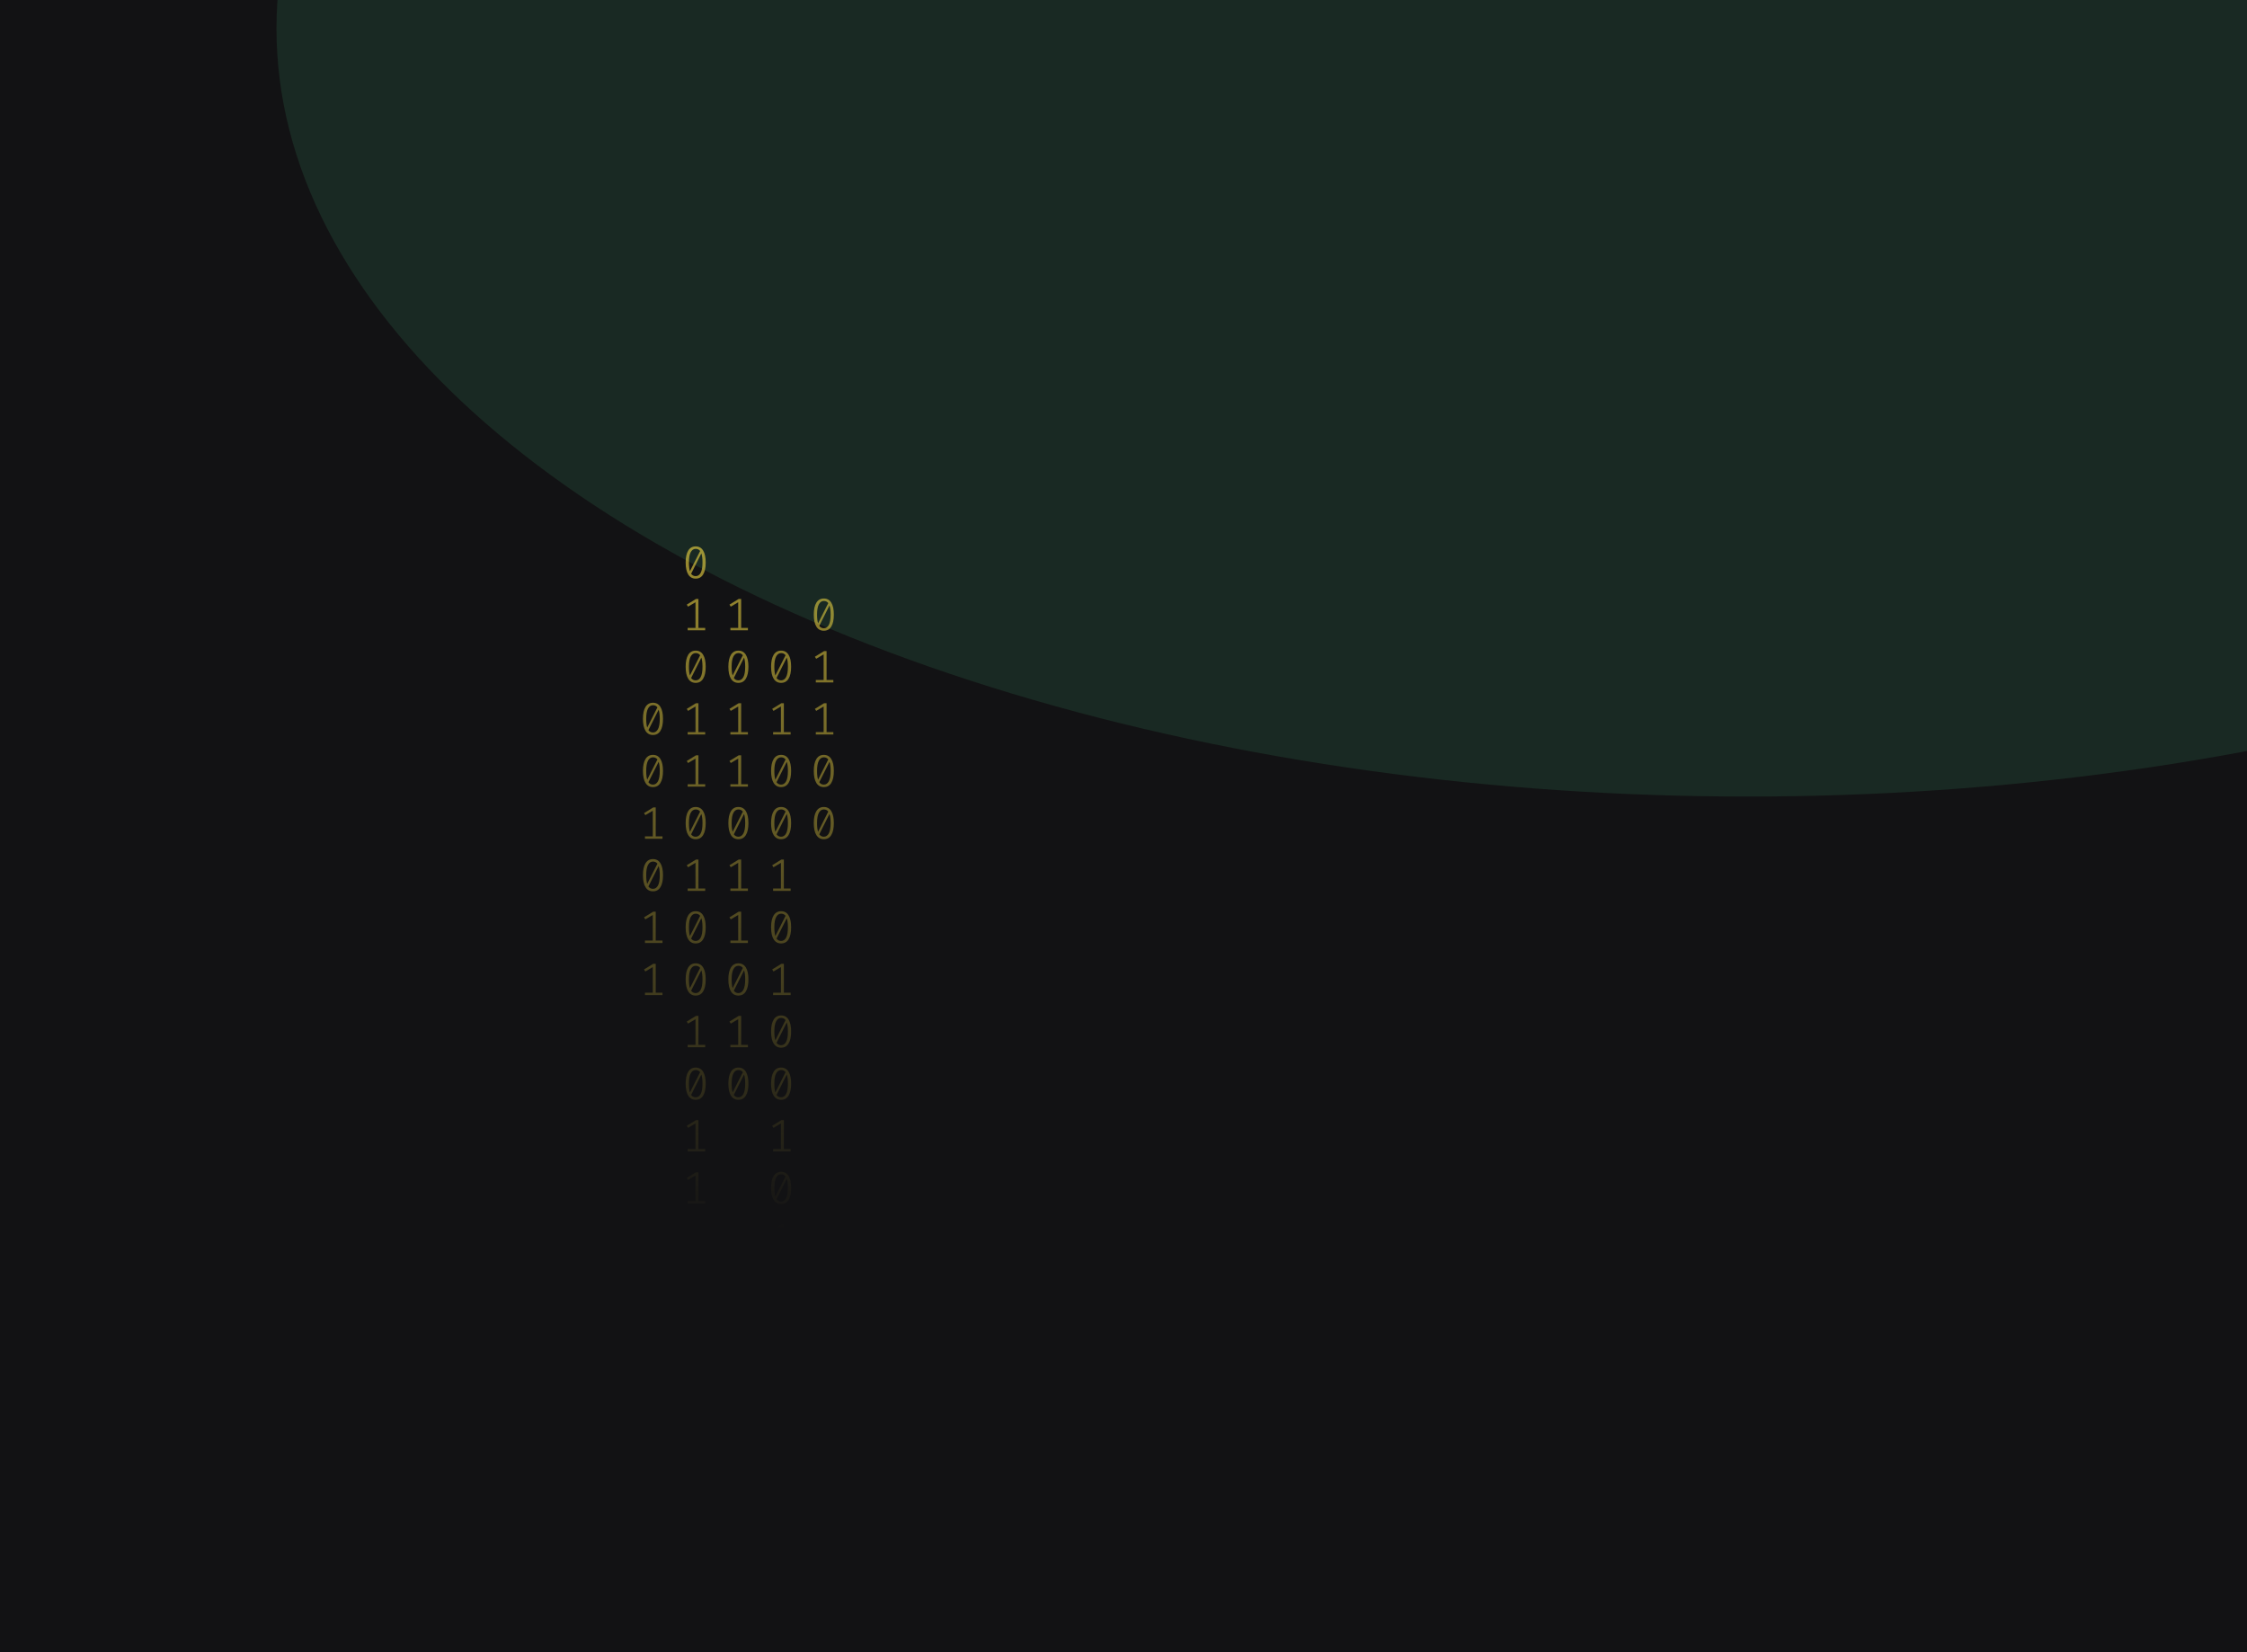 <svg width="1024" height="753" viewBox="0 0 1024 753" fill="none" xmlns="http://www.w3.org/2000/svg">
<g clip-path="url(#clip0_122_130)">
<rect width="1024" height="753" fill="#121214"/>
<g opacity="0.2" filter="url(#filter0_f_122_130)">
<ellipse cx="796.5" cy="13" rx="670.5" ry="350" fill="#35875D"/>
</g>
<path d="M317.035 249C318.53 249 319.662 249.63 320.431 250.891C321.213 252.138 321.605 253.953 321.605 256.336C321.605 258.719 321.213 260.541 320.431 261.802C319.662 263.063 318.53 263.693 317.035 263.693C315.554 263.693 314.422 263.063 313.639 261.802C312.856 260.541 312.465 258.719 312.465 256.336C312.465 253.967 312.856 252.152 313.639 250.891C314.422 249.63 315.554 249 317.035 249ZM313.953 256.336C313.953 258.026 314.107 259.35 314.415 260.306L319.068 251.099C318.579 250.448 317.901 250.122 317.035 250.122C316.071 250.122 315.316 250.635 314.771 251.66C314.226 252.672 313.953 254.23 313.953 256.336ZM317.035 262.55C318.013 262.55 318.775 262.044 319.32 261.033C319.865 260.008 320.137 258.442 320.137 256.336C320.137 254.549 319.963 253.163 319.613 252.18L314.96 261.469C315.463 262.19 316.154 262.55 317.035 262.55Z" fill="url(#paint0_linear_122_130)" fill-opacity="0.6"/>
<path d="M318.293 286.135H321.374V287.236H313.387V286.135H316.951V274.455L313.555 276.471L312.968 275.536L317.161 272.959H318.293V286.135Z" fill="url(#paint1_linear_122_130)" fill-opacity="0.6"/>
<path d="M317.035 296.502C318.53 296.502 319.662 297.133 320.431 298.393C321.213 299.64 321.605 301.455 321.605 303.838C321.605 306.221 321.213 308.043 320.431 309.304C319.662 310.565 318.53 311.195 317.035 311.195C315.554 311.195 314.422 310.565 313.639 309.304C312.856 308.043 312.465 306.221 312.465 303.838C312.465 301.469 312.856 299.654 313.639 298.393C314.422 297.133 315.554 296.502 317.035 296.502ZM313.953 303.838C313.953 305.529 314.107 306.852 314.415 307.808L319.068 298.601C318.579 297.95 317.901 297.624 317.035 297.624C316.071 297.624 315.316 298.137 314.771 299.162C314.226 300.174 313.953 301.732 313.953 303.838ZM317.035 310.052C318.013 310.052 318.775 309.546 319.32 308.535C319.865 307.51 320.137 305.944 320.137 303.838C320.137 302.051 319.963 300.665 319.613 299.682L314.96 308.971C315.463 309.692 316.154 310.052 317.035 310.052Z" fill="url(#paint2_linear_122_130)" fill-opacity="0.6"/>
<path d="M318.293 333.637H321.374V334.738H313.387V333.637H316.951V321.957L313.555 323.973L312.968 323.038L317.161 320.461H318.293V333.637Z" fill="url(#paint3_linear_122_130)" fill-opacity="0.6"/>
<path d="M318.293 357.388H321.374V358.489H313.387V357.388H316.951V345.708L313.555 347.724L312.968 346.789L317.161 344.212H318.293V357.388Z" fill="url(#paint4_linear_122_130)" fill-opacity="0.6"/>
<path d="M317.035 367.755C318.53 367.755 319.662 368.386 320.431 369.646C321.213 370.893 321.605 372.708 321.605 375.091C321.605 377.474 321.213 379.296 320.431 380.557C319.662 381.818 318.53 382.448 317.035 382.448C315.554 382.448 314.422 381.818 313.639 380.557C312.856 379.296 312.465 377.474 312.465 375.091C312.465 372.722 312.856 370.907 313.639 369.646C314.422 368.386 315.554 367.755 317.035 367.755ZM313.953 375.091C313.953 376.782 314.107 378.105 314.415 379.061L319.068 369.854C318.579 369.203 317.901 368.878 317.035 368.878C316.071 368.878 315.316 369.39 314.771 370.415C314.226 371.427 313.953 372.985 313.953 375.091ZM317.035 381.305C318.013 381.305 318.775 380.8 319.32 379.788C319.865 378.763 320.137 377.197 320.137 375.091C320.137 373.304 319.963 371.919 319.613 370.935L314.96 380.225C315.463 380.945 316.154 381.305 317.035 381.305Z" fill="url(#paint5_linear_122_130)" fill-opacity="0.6"/>
<path d="M318.293 404.89H321.374V405.992H313.387V404.89H316.951V393.21L313.555 395.226L312.968 394.291L317.161 391.714H318.293V404.89Z" fill="url(#paint6_linear_122_130)" fill-opacity="0.6"/>
<path d="M317.035 415.257C318.53 415.257 319.662 415.888 320.431 417.149C321.213 418.396 321.605 420.211 321.605 422.594C321.605 424.977 321.213 426.798 320.431 428.059C319.662 429.32 318.53 429.95 317.035 429.95C315.554 429.95 314.422 429.32 313.639 428.059C312.856 426.798 312.465 424.977 312.465 422.594C312.465 420.224 312.856 418.409 313.639 417.149C314.422 415.888 315.554 415.257 317.035 415.257ZM313.953 422.594C313.953 424.284 314.107 425.607 314.415 426.563L319.068 417.356C318.579 416.705 317.901 416.38 317.035 416.38C316.071 416.38 315.316 416.892 314.771 417.918C314.226 418.929 313.953 420.488 313.953 422.594ZM317.035 428.807C318.013 428.807 318.775 428.302 319.32 427.29C319.865 426.265 320.137 424.699 320.137 422.594C320.137 420.806 319.963 419.421 319.613 418.437L314.96 427.727C315.463 428.447 316.154 428.807 317.035 428.807Z" fill="url(#paint7_linear_122_130)" fill-opacity="0.6"/>
<path d="M317.035 439.008C318.53 439.008 319.662 439.639 320.431 440.9C321.213 442.147 321.605 443.962 321.605 446.345C321.605 448.728 321.213 450.549 320.431 451.81C319.662 453.071 318.53 453.701 317.035 453.701C315.554 453.701 314.422 453.071 313.639 451.81C312.856 450.549 312.465 448.728 312.465 446.345C312.465 443.975 312.856 442.16 313.639 440.9C314.422 439.639 315.554 439.008 317.035 439.008ZM313.953 446.345C313.953 448.035 314.107 449.358 314.415 450.314L319.068 441.107C318.579 440.456 317.901 440.131 317.035 440.131C316.071 440.131 315.316 440.643 314.771 441.669C314.226 442.68 313.953 444.239 313.953 446.345ZM317.035 452.558C318.013 452.558 318.775 452.053 319.32 451.041C319.865 450.016 320.137 448.451 320.137 446.345C320.137 444.557 319.963 443.172 319.613 442.188L314.96 451.478C315.463 452.198 316.154 452.558 317.035 452.558Z" fill="url(#paint8_linear_122_130)" fill-opacity="0.6"/>
<path d="M318.293 476.143H321.374V477.245H313.387V476.143H316.951V464.464L313.555 466.48L312.968 465.544L317.161 462.967H318.293V476.143Z" fill="url(#paint9_linear_122_130)" fill-opacity="0.6"/>
<path d="M317.035 486.511C318.53 486.511 319.662 487.141 320.431 488.402C321.213 489.649 321.605 491.464 321.605 493.847C321.605 496.23 321.213 498.052 320.431 499.312C319.662 500.573 318.53 501.204 317.035 501.204C315.554 501.204 314.422 500.573 313.639 499.312C312.856 498.052 312.465 496.23 312.465 493.847C312.465 491.478 312.856 489.663 313.639 488.402C314.422 487.141 315.554 486.511 317.035 486.511ZM313.953 493.847C313.953 495.537 314.107 496.86 314.415 497.816L319.068 488.61C318.579 487.958 317.901 487.633 317.035 487.633C316.071 487.633 315.316 488.145 314.771 489.171C314.226 490.182 313.953 491.741 313.953 493.847ZM317.035 500.061C318.013 500.061 318.775 499.555 319.32 498.543C319.865 497.518 320.137 495.953 320.137 493.847C320.137 492.059 319.963 490.674 319.613 489.69L314.96 498.98C315.463 499.7 316.154 500.061 317.035 500.061Z" fill="url(#paint10_linear_122_130)" fill-opacity="0.6"/>
<path d="M318.293 523.645H321.374V524.747H313.387V523.645H316.951V511.966L313.555 513.982L312.968 513.046L317.161 510.469H318.293V523.645Z" fill="url(#paint11_linear_122_130)" fill-opacity="0.6"/>
<path d="M318.293 547.396H321.374V548.498H313.387V547.396H316.951V535.717L313.555 537.733L312.968 536.798L317.161 534.221H318.293V547.396Z" fill="url(#paint12_linear_122_130)" fill-opacity="0.6"/>
<path d="M355.965 296.502C357.46 296.502 358.592 297.133 359.361 298.393C360.144 299.64 360.535 301.455 360.535 303.838C360.535 306.221 360.144 308.043 359.361 309.304C358.592 310.565 357.46 311.195 355.965 311.195C354.484 311.195 353.352 310.565 352.569 309.304C351.787 308.043 351.395 306.221 351.395 303.838C351.395 301.469 351.787 299.654 352.569 298.393C353.352 297.133 354.484 296.502 355.965 296.502ZM352.884 303.838C352.884 305.529 353.037 306.852 353.345 307.808L357.998 298.601C357.509 297.95 356.832 297.624 355.965 297.624C355.001 297.624 354.246 298.137 353.701 299.162C353.156 300.174 352.884 301.732 352.884 303.838ZM355.965 310.052C356.943 310.052 357.705 309.546 358.25 308.535C358.795 307.51 359.068 305.944 359.068 303.838C359.068 302.051 358.893 300.665 358.543 299.682L353.89 308.971C354.393 309.692 355.085 310.052 355.965 310.052Z" fill="url(#paint13_linear_122_130)" fill-opacity="0.6"/>
<path d="M357.223 333.637H360.304V334.738H352.318V333.637H355.881V321.957L352.485 323.973L351.898 323.038L356.091 320.461H357.223V333.637Z" fill="url(#paint14_linear_122_130)" fill-opacity="0.6"/>
<path d="M355.965 344.004C357.46 344.004 358.592 344.635 359.361 345.895C360.144 347.142 360.535 348.957 360.535 351.34C360.535 353.723 360.144 355.545 359.361 356.806C358.592 358.067 357.46 358.697 355.965 358.697C354.484 358.697 353.352 358.067 352.569 356.806C351.787 355.545 351.395 353.723 351.395 351.34C351.395 348.971 351.787 347.156 352.569 345.895C353.352 344.635 354.484 344.004 355.965 344.004ZM352.884 351.34C352.884 353.031 353.037 354.354 353.345 355.31L357.998 346.103C357.509 345.452 356.832 345.126 355.965 345.126C355.001 345.126 354.246 345.639 353.701 346.664C353.156 347.676 352.884 349.234 352.884 351.34ZM355.965 357.554C356.943 357.554 357.705 357.049 358.25 356.037C358.795 355.012 359.068 353.446 359.068 351.34C359.068 349.553 358.893 348.168 358.543 347.184L353.89 356.474C354.393 357.194 355.085 357.554 355.965 357.554Z" fill="url(#paint15_linear_122_130)" fill-opacity="0.6"/>
<path d="M355.965 367.755C357.46 367.755 358.592 368.386 359.361 369.646C360.144 370.893 360.535 372.708 360.535 375.091C360.535 377.474 360.144 379.296 359.361 380.557C358.592 381.818 357.46 382.448 355.965 382.448C354.484 382.448 353.352 381.818 352.569 380.557C351.787 379.296 351.395 377.474 351.395 375.091C351.395 372.722 351.787 370.907 352.569 369.646C353.352 368.386 354.484 367.755 355.965 367.755ZM352.884 375.091C352.884 376.782 353.037 378.105 353.345 379.061L357.998 369.854C357.509 369.203 356.832 368.878 355.965 368.878C355.001 368.878 354.246 369.39 353.701 370.415C353.156 371.427 352.884 372.985 352.884 375.091ZM355.965 381.305C356.943 381.305 357.705 380.8 358.25 379.788C358.795 378.763 359.068 377.197 359.068 375.091C359.068 373.304 358.893 371.919 358.543 370.935L353.89 380.225C354.393 380.945 355.085 381.305 355.965 381.305Z" fill="url(#paint16_linear_122_130)" fill-opacity="0.6"/>
<path d="M357.223 404.89H360.304V405.992H352.318V404.89H355.881V393.21L352.485 395.226L351.898 394.291L356.091 391.714H357.223V404.89Z" fill="url(#paint17_linear_122_130)" fill-opacity="0.6"/>
<path d="M355.965 415.257C357.46 415.257 358.592 415.888 359.361 417.149C360.144 418.396 360.535 420.211 360.535 422.594C360.535 424.977 360.144 426.798 359.361 428.059C358.592 429.32 357.46 429.95 355.965 429.95C354.484 429.95 353.352 429.32 352.569 428.059C351.787 426.798 351.395 424.977 351.395 422.594C351.395 420.224 351.787 418.409 352.569 417.149C353.352 415.888 354.484 415.257 355.965 415.257ZM352.884 422.594C352.884 424.284 353.037 425.607 353.345 426.563L357.998 417.356C357.509 416.705 356.832 416.38 355.965 416.38C355.001 416.38 354.246 416.892 353.701 417.918C353.156 418.929 352.884 420.488 352.884 422.594ZM355.965 428.807C356.943 428.807 357.705 428.302 358.25 427.29C358.795 426.265 359.068 424.699 359.068 422.594C359.068 420.806 358.893 419.421 358.543 418.437L353.89 427.727C354.393 428.447 355.085 428.807 355.965 428.807Z" fill="url(#paint18_linear_122_130)" fill-opacity="0.6"/>
<path d="M357.223 452.392H360.304V453.494H352.318V452.392H355.881V440.713L352.485 442.728L351.898 441.793L356.091 439.216H357.223V452.392Z" fill="url(#paint19_linear_122_130)" fill-opacity="0.6"/>
<path d="M355.965 462.76C357.46 462.76 358.592 463.39 359.361 464.651C360.144 465.898 360.535 467.713 360.535 470.096C360.535 472.479 360.144 474.301 359.361 475.561C358.592 476.822 357.46 477.453 355.965 477.453C354.484 477.453 353.352 476.822 352.569 475.561C351.787 474.301 351.395 472.479 351.395 470.096C351.395 467.726 351.787 465.911 352.569 464.651C353.352 463.39 354.484 462.76 355.965 462.76ZM352.884 470.096C352.884 471.786 353.037 473.109 353.345 474.065L357.998 464.859C357.509 464.207 356.832 463.882 355.965 463.882C355.001 463.882 354.246 464.394 353.701 465.42C353.156 466.431 352.884 467.99 352.884 470.096ZM355.965 476.31C356.943 476.31 357.705 475.804 358.25 474.792C358.795 473.767 359.068 472.202 359.068 470.096C359.068 468.308 358.893 466.923 358.543 465.939L353.89 475.229C354.393 475.949 355.085 476.31 355.965 476.31Z" fill="url(#paint20_linear_122_130)" fill-opacity="0.6"/>
<path d="M355.965 486.511C357.46 486.511 358.592 487.141 359.361 488.402C360.144 489.649 360.535 491.464 360.535 493.847C360.535 496.23 360.144 498.052 359.361 499.312C358.592 500.573 357.46 501.204 355.965 501.204C354.484 501.204 353.352 500.573 352.569 499.312C351.787 498.052 351.395 496.23 351.395 493.847C351.395 491.478 351.787 489.663 352.569 488.402C353.352 487.141 354.484 486.511 355.965 486.511ZM352.884 493.847C352.884 495.537 353.037 496.86 353.345 497.816L357.998 488.61C357.509 487.958 356.832 487.633 355.965 487.633C355.001 487.633 354.246 488.145 353.701 489.171C353.156 490.182 352.884 491.741 352.884 493.847ZM355.965 500.061C356.943 500.061 357.705 499.555 358.25 498.543C358.795 497.518 359.068 495.953 359.068 493.847C359.068 492.059 358.893 490.674 358.543 489.69L353.89 498.98C354.393 499.7 355.085 500.061 355.965 500.061Z" fill="url(#paint21_linear_122_130)" fill-opacity="0.6"/>
<path d="M357.223 523.645H360.304V524.747H352.318V523.645H355.881V511.966L352.485 513.982L351.898 513.046L356.091 510.469H357.223V523.645Z" fill="url(#paint22_linear_122_130)" fill-opacity="0.6"/>
<path d="M355.965 534.013C357.46 534.013 358.592 534.643 359.361 535.904C360.144 537.151 360.535 538.966 360.535 541.349C360.535 543.732 360.144 545.554 359.361 546.815C358.592 548.075 357.46 548.706 355.965 548.706C354.484 548.706 353.352 548.075 352.569 546.815C351.787 545.554 351.395 543.732 351.395 541.349C351.395 538.98 351.787 537.165 352.569 535.904C353.352 534.643 354.484 534.013 355.965 534.013ZM352.884 541.349C352.884 543.039 353.037 544.362 353.345 545.318L357.998 536.112C357.509 535.461 356.832 535.135 355.965 535.135C355.001 535.135 354.246 535.648 353.701 536.673C353.156 537.684 352.884 539.243 352.884 541.349ZM355.965 547.563C356.943 547.563 357.705 547.057 358.25 546.046C358.795 545.02 359.068 543.455 359.068 541.349C359.068 539.562 358.893 538.176 358.543 537.192L353.89 546.482C354.393 547.202 355.085 547.563 355.965 547.563Z" fill="url(#paint23_linear_122_130)" fill-opacity="0.6"/>
<path d="M357.223 571.148H360.304V572.249H352.318V571.148H355.881V559.468L352.485 561.484L351.898 560.549L356.091 557.972H357.223V571.148Z" fill="url(#paint24_linear_122_130)" fill-opacity="0.6"/>
<path d="M357.223 594.899H360.304V596H352.318V594.899H355.881V583.219L352.485 585.235L351.898 584.3L356.091 581.723H357.223V594.899Z" fill="url(#paint25_linear_122_130)" fill-opacity="0.6"/>
<path d="M297.57 320.253C299.065 320.253 300.197 320.884 300.966 322.144C301.748 323.391 302.14 325.206 302.14 327.589C302.14 329.972 301.748 331.794 300.966 333.055C300.197 334.316 299.065 334.946 297.57 334.946C296.088 334.946 294.956 334.316 294.174 333.055C293.391 331.794 293 329.972 293 327.589C293 325.22 293.391 323.405 294.174 322.144C294.956 320.884 296.088 320.253 297.57 320.253ZM294.488 327.589C294.488 329.28 294.642 330.603 294.95 331.559L299.603 322.352C299.114 321.701 298.436 321.375 297.57 321.375C296.606 321.375 295.851 321.888 295.306 322.913C294.761 323.925 294.488 325.483 294.488 327.589ZM297.57 333.803C298.548 333.803 299.31 333.297 299.855 332.286C300.4 331.261 300.672 329.695 300.672 327.589C300.672 325.802 300.498 324.417 300.148 323.433L295.495 332.722C295.998 333.443 296.689 333.803 297.57 333.803Z" fill="url(#paint26_linear_122_130)" fill-opacity="0.6"/>
<path d="M297.57 344.004C299.065 344.004 300.197 344.635 300.966 345.895C301.748 347.142 302.14 348.957 302.14 351.34C302.14 353.723 301.748 355.545 300.966 356.806C300.197 358.067 299.065 358.697 297.57 358.697C296.088 358.697 294.956 358.067 294.174 356.806C293.391 355.545 293 353.723 293 351.34C293 348.971 293.391 347.156 294.174 345.895C294.956 344.635 296.088 344.004 297.57 344.004ZM294.488 351.34C294.488 353.031 294.642 354.354 294.95 355.31L299.603 346.103C299.114 345.452 298.436 345.126 297.57 345.126C296.606 345.126 295.851 345.639 295.306 346.664C294.761 347.676 294.488 349.234 294.488 351.34ZM297.57 357.554C298.548 357.554 299.31 357.049 299.855 356.037C300.4 355.012 300.672 353.446 300.672 351.34C300.672 349.553 300.498 348.168 300.148 347.184L295.495 356.474C295.998 357.194 296.689 357.554 297.57 357.554Z" fill="url(#paint27_linear_122_130)" fill-opacity="0.6"/>
<path d="M298.828 381.139H301.909V382.24H293.922V381.139H297.486V369.459L294.09 371.475L293.503 370.54L297.696 367.963H298.828V381.139Z" fill="url(#paint28_linear_122_130)" fill-opacity="0.6"/>
<path d="M297.57 391.506C299.065 391.506 300.197 392.137 300.966 393.398C301.748 394.644 302.14 396.459 302.14 398.842C302.14 401.225 301.748 403.047 300.966 404.308C300.197 405.569 299.065 406.199 297.57 406.199C296.088 406.199 294.956 405.569 294.174 404.308C293.391 403.047 293 401.225 293 398.842C293 396.473 293.391 394.658 294.174 393.398C294.956 392.137 296.088 391.506 297.57 391.506ZM294.488 398.842C294.488 400.533 294.642 401.856 294.95 402.812L299.603 393.605C299.114 392.954 298.436 392.629 297.57 392.629C296.606 392.629 295.851 393.141 295.306 394.166C294.761 395.178 294.488 396.737 294.488 398.842ZM297.57 405.056C298.548 405.056 299.31 404.551 299.855 403.539C300.4 402.514 300.672 400.948 300.672 398.842C300.672 397.055 300.498 395.67 300.148 394.686L295.495 403.976C295.998 404.696 296.689 405.056 297.57 405.056Z" fill="url(#paint29_linear_122_130)" fill-opacity="0.6"/>
<path d="M298.828 428.641H301.909V429.743H293.922V428.641H297.486V416.962L294.09 418.977L293.503 418.042L297.696 415.465H298.828V428.641Z" fill="url(#paint30_linear_122_130)" fill-opacity="0.6"/>
<path d="M298.828 452.392H301.909V453.494H293.922V452.392H297.486V440.713L294.09 442.728L293.503 441.793L297.696 439.216H298.828V452.392Z" fill="url(#paint31_linear_122_130)" fill-opacity="0.6"/>
<path d="M337.758 286.135H340.839V287.236H332.853V286.135H336.416V274.455L333.02 276.471L332.433 275.536L336.626 272.959H337.758V286.135Z" fill="url(#paint32_linear_122_130)" fill-opacity="0.6"/>
<path d="M336.5 296.502C337.995 296.502 339.127 297.133 339.896 298.393C340.679 299.64 341.07 301.455 341.07 303.838C341.07 306.221 340.679 308.043 339.896 309.304C339.127 310.565 337.995 311.195 336.5 311.195C335.019 311.195 333.887 310.565 333.104 309.304C332.321 308.043 331.93 306.221 331.93 303.838C331.93 301.469 332.321 299.654 333.104 298.393C333.887 297.133 335.019 296.502 336.5 296.502ZM333.419 303.838C333.419 305.529 333.572 306.852 333.88 307.808L338.533 298.601C338.044 297.95 337.366 297.624 336.5 297.624C335.536 297.624 334.781 298.137 334.236 299.162C333.691 300.174 333.419 301.732 333.419 303.838ZM336.5 310.052C337.478 310.052 338.24 309.546 338.785 308.535C339.33 307.51 339.602 305.944 339.602 303.838C339.602 302.051 339.428 300.665 339.078 299.682L334.425 308.971C334.928 309.692 335.62 310.052 336.5 310.052Z" fill="url(#paint33_linear_122_130)" fill-opacity="0.6"/>
<path d="M337.758 333.637H340.839V334.738H332.853V333.637H336.416V321.957L333.02 323.973L332.433 323.038L336.626 320.461H337.758V333.637Z" fill="url(#paint34_linear_122_130)" fill-opacity="0.6"/>
<path d="M337.758 357.388H340.839V358.489H332.853V357.388H336.416V345.708L333.02 347.724L332.433 346.789L336.626 344.212H337.758V357.388Z" fill="url(#paint35_linear_122_130)" fill-opacity="0.6"/>
<path d="M336.5 367.755C337.995 367.755 339.127 368.386 339.896 369.646C340.679 370.893 341.07 372.708 341.07 375.091C341.07 377.474 340.679 379.296 339.896 380.557C339.127 381.818 337.995 382.448 336.5 382.448C335.019 382.448 333.887 381.818 333.104 380.557C332.321 379.296 331.93 377.474 331.93 375.091C331.93 372.722 332.321 370.907 333.104 369.646C333.887 368.386 335.019 367.755 336.5 367.755ZM333.419 375.091C333.419 376.782 333.572 378.105 333.88 379.061L338.533 369.854C338.044 369.203 337.366 368.878 336.5 368.878C335.536 368.878 334.781 369.39 334.236 370.415C333.691 371.427 333.419 372.985 333.419 375.091ZM336.5 381.305C337.478 381.305 338.24 380.8 338.785 379.788C339.33 378.763 339.602 377.197 339.602 375.091C339.602 373.304 339.428 371.919 339.078 370.935L334.425 380.225C334.928 380.945 335.62 381.305 336.5 381.305Z" fill="url(#paint36_linear_122_130)" fill-opacity="0.6"/>
<path d="M337.758 404.89H340.839V405.992H332.853V404.89H336.416V393.21L333.02 395.226L332.433 394.291L336.626 391.714H337.758V404.89Z" fill="url(#paint37_linear_122_130)" fill-opacity="0.6"/>
<path d="M337.758 428.641H340.839V429.743H332.853V428.641H336.416V416.962L333.02 418.977L332.433 418.042L336.626 415.465H337.758V428.641Z" fill="url(#paint38_linear_122_130)" fill-opacity="0.6"/>
<path d="M336.5 439.008C337.995 439.008 339.127 439.639 339.896 440.9C340.679 442.147 341.07 443.962 341.07 446.345C341.07 448.728 340.679 450.549 339.896 451.81C339.127 453.071 337.995 453.701 336.5 453.701C335.019 453.701 333.887 453.071 333.104 451.81C332.321 450.549 331.93 448.728 331.93 446.345C331.93 443.975 332.321 442.16 333.104 440.9C333.887 439.639 335.019 439.008 336.5 439.008ZM333.419 446.345C333.419 448.035 333.572 449.358 333.88 450.314L338.533 441.107C338.044 440.456 337.366 440.131 336.5 440.131C335.536 440.131 334.781 440.643 334.236 441.669C333.691 442.68 333.419 444.239 333.419 446.345ZM336.5 452.558C337.478 452.558 338.24 452.053 338.785 451.041C339.33 450.016 339.602 448.451 339.602 446.345C339.602 444.557 339.428 443.172 339.078 442.188L334.425 451.478C334.928 452.198 335.62 452.558 336.5 452.558Z" fill="url(#paint39_linear_122_130)" fill-opacity="0.6"/>
<path d="M337.758 476.143H340.839V477.245H332.853V476.143H336.416V464.464L333.02 466.48L332.433 465.544L336.626 462.967H337.758V476.143Z" fill="url(#paint40_linear_122_130)" fill-opacity="0.6"/>
<path d="M336.5 486.511C337.995 486.511 339.127 487.141 339.896 488.402C340.679 489.649 341.07 491.464 341.07 493.847C341.07 496.23 340.679 498.052 339.896 499.312C339.127 500.573 337.995 501.204 336.5 501.204C335.019 501.204 333.887 500.573 333.104 499.312C332.321 498.052 331.93 496.23 331.93 493.847C331.93 491.478 332.321 489.663 333.104 488.402C333.887 487.141 335.019 486.511 336.5 486.511ZM333.419 493.847C333.419 495.537 333.572 496.86 333.88 497.816L338.533 488.61C338.044 487.958 337.366 487.633 336.5 487.633C335.536 487.633 334.781 488.145 334.236 489.171C333.691 490.182 333.419 491.741 333.419 493.847ZM336.5 500.061C337.478 500.061 338.24 499.555 338.785 498.543C339.33 497.518 339.602 495.953 339.602 493.847C339.602 492.059 339.428 490.674 339.078 489.69L334.425 498.98C334.928 499.7 335.62 500.061 336.5 500.061Z" fill="url(#paint41_linear_122_130)" fill-opacity="0.6"/>
<path d="M375.43 272.751C376.926 272.751 378.057 273.381 378.826 274.642C379.609 275.889 380 277.704 380 280.087C380 282.47 379.609 284.292 378.826 285.553C378.057 286.814 376.926 287.444 375.43 287.444C373.949 287.444 372.817 286.814 372.034 285.553C371.252 284.292 370.86 282.47 370.86 280.087C370.86 277.718 371.252 275.903 372.034 274.642C372.817 273.381 373.949 272.751 375.43 272.751ZM372.349 280.087C372.349 281.777 372.502 283.101 372.81 284.057L377.464 274.85C376.974 274.199 376.297 273.873 375.43 273.873C374.466 273.873 373.711 274.386 373.166 275.411C372.621 276.423 372.349 277.981 372.349 280.087ZM375.43 286.301C376.408 286.301 377.17 285.795 377.715 284.784C378.26 283.759 378.533 282.193 378.533 280.087C378.533 278.3 378.358 276.914 378.009 275.931L373.355 285.22C373.858 285.941 374.55 286.301 375.43 286.301Z" fill="url(#paint42_linear_122_130)" fill-opacity="0.6"/>
<path d="M376.688 309.886H379.769V310.987H371.783V309.886H375.346V298.206L371.95 300.222L371.363 299.287L375.556 296.71H376.688V309.886Z" fill="url(#paint43_linear_122_130)" fill-opacity="0.6"/>
<path d="M376.688 333.637H379.769V334.738H371.783V333.637H375.346V321.957L371.95 323.973L371.363 323.038L375.556 320.461H376.688V333.637Z" fill="url(#paint44_linear_122_130)" fill-opacity="0.6"/>
<path d="M375.43 344.004C376.926 344.004 378.057 344.635 378.826 345.895C379.609 347.142 380 348.957 380 351.34C380 353.723 379.609 355.545 378.826 356.806C378.057 358.067 376.926 358.697 375.43 358.697C373.949 358.697 372.817 358.067 372.034 356.806C371.252 355.545 370.86 353.723 370.86 351.34C370.86 348.971 371.252 347.156 372.034 345.895C372.817 344.635 373.949 344.004 375.43 344.004ZM372.349 351.34C372.349 353.031 372.502 354.354 372.81 355.31L377.464 346.103C376.974 345.452 376.297 345.126 375.43 345.126C374.466 345.126 373.711 345.639 373.166 346.664C372.621 347.676 372.349 349.234 372.349 351.34ZM375.43 357.554C376.408 357.554 377.17 357.049 377.715 356.037C378.26 355.012 378.533 353.446 378.533 351.34C378.533 349.553 378.358 348.168 378.009 347.184L373.355 356.474C373.858 357.194 374.55 357.554 375.43 357.554Z" fill="url(#paint45_linear_122_130)" fill-opacity="0.6"/>
<path d="M375.43 367.755C376.926 367.755 378.057 368.386 378.826 369.646C379.609 370.893 380 372.708 380 375.091C380 377.474 379.609 379.296 378.826 380.557C378.057 381.818 376.926 382.448 375.43 382.448C373.949 382.448 372.817 381.818 372.034 380.557C371.252 379.296 370.86 377.474 370.86 375.091C370.86 372.722 371.252 370.907 372.034 369.646C372.817 368.386 373.949 367.755 375.43 367.755ZM372.349 375.091C372.349 376.782 372.502 378.105 372.81 379.061L377.464 369.854C376.974 369.203 376.297 368.878 375.43 368.878C374.466 368.878 373.711 369.39 373.166 370.415C372.621 371.427 372.349 372.985 372.349 375.091ZM375.43 381.305C376.408 381.305 377.17 380.8 377.715 379.788C378.26 378.763 378.533 377.197 378.533 375.091C378.533 373.304 378.358 371.919 378.009 370.935L373.355 380.225C373.858 380.945 374.55 381.305 375.43 381.305Z" fill="url(#paint46_linear_122_130)" fill-opacity="0.6"/>
</g>
<defs>
<filter id="filter0_f_122_130" x="-274.19" y="-737.19" width="2141.38" height="1500.38" filterUnits="userSpaceOnUse" color-interpolation-filters="sRGB">
<feFlood flood-opacity="0" result="BackgroundImageFix"/>
<feBlend mode="normal" in="SourceGraphic" in2="BackgroundImageFix" result="shape"/>
<feGaussianBlur stdDeviation="200.095" result="effect1_foregroundBlur_122_130"/>
</filter>
<linearGradient id="paint0_linear_122_130" x1="336.5" y1="249" x2="336.5" y2="560.381" gradientUnits="userSpaceOnUse">
<stop stop-color="#F7DD43"/>
<stop offset="1" stop-color="#F7DD43" stop-opacity="0"/>
</linearGradient>
<linearGradient id="paint1_linear_122_130" x1="336.5" y1="249" x2="336.5" y2="560.381" gradientUnits="userSpaceOnUse">
<stop stop-color="#F7DD43"/>
<stop offset="1" stop-color="#F7DD43" stop-opacity="0"/>
</linearGradient>
<linearGradient id="paint2_linear_122_130" x1="336.5" y1="249" x2="336.5" y2="560.381" gradientUnits="userSpaceOnUse">
<stop stop-color="#F7DD43"/>
<stop offset="1" stop-color="#F7DD43" stop-opacity="0"/>
</linearGradient>
<linearGradient id="paint3_linear_122_130" x1="336.5" y1="249" x2="336.5" y2="560.381" gradientUnits="userSpaceOnUse">
<stop stop-color="#F7DD43"/>
<stop offset="1" stop-color="#F7DD43" stop-opacity="0"/>
</linearGradient>
<linearGradient id="paint4_linear_122_130" x1="336.5" y1="249" x2="336.5" y2="560.381" gradientUnits="userSpaceOnUse">
<stop stop-color="#F7DD43"/>
<stop offset="1" stop-color="#F7DD43" stop-opacity="0"/>
</linearGradient>
<linearGradient id="paint5_linear_122_130" x1="336.5" y1="249" x2="336.5" y2="560.381" gradientUnits="userSpaceOnUse">
<stop stop-color="#F7DD43"/>
<stop offset="1" stop-color="#F7DD43" stop-opacity="0"/>
</linearGradient>
<linearGradient id="paint6_linear_122_130" x1="336.5" y1="249" x2="336.5" y2="560.381" gradientUnits="userSpaceOnUse">
<stop stop-color="#F7DD43"/>
<stop offset="1" stop-color="#F7DD43" stop-opacity="0"/>
</linearGradient>
<linearGradient id="paint7_linear_122_130" x1="336.5" y1="249" x2="336.5" y2="560.381" gradientUnits="userSpaceOnUse">
<stop stop-color="#F7DD43"/>
<stop offset="1" stop-color="#F7DD43" stop-opacity="0"/>
</linearGradient>
<linearGradient id="paint8_linear_122_130" x1="336.5" y1="249" x2="336.5" y2="560.381" gradientUnits="userSpaceOnUse">
<stop stop-color="#F7DD43"/>
<stop offset="1" stop-color="#F7DD43" stop-opacity="0"/>
</linearGradient>
<linearGradient id="paint9_linear_122_130" x1="336.5" y1="249" x2="336.5" y2="560.381" gradientUnits="userSpaceOnUse">
<stop stop-color="#F7DD43"/>
<stop offset="1" stop-color="#F7DD43" stop-opacity="0"/>
</linearGradient>
<linearGradient id="paint10_linear_122_130" x1="336.5" y1="249" x2="336.5" y2="560.381" gradientUnits="userSpaceOnUse">
<stop stop-color="#F7DD43"/>
<stop offset="1" stop-color="#F7DD43" stop-opacity="0"/>
</linearGradient>
<linearGradient id="paint11_linear_122_130" x1="336.5" y1="249" x2="336.5" y2="560.381" gradientUnits="userSpaceOnUse">
<stop stop-color="#F7DD43"/>
<stop offset="1" stop-color="#F7DD43" stop-opacity="0"/>
</linearGradient>
<linearGradient id="paint12_linear_122_130" x1="336.5" y1="249" x2="336.5" y2="560.381" gradientUnits="userSpaceOnUse">
<stop stop-color="#F7DD43"/>
<stop offset="1" stop-color="#F7DD43" stop-opacity="0"/>
</linearGradient>
<linearGradient id="paint13_linear_122_130" x1="336.5" y1="249" x2="336.5" y2="560.381" gradientUnits="userSpaceOnUse">
<stop stop-color="#F7DD43"/>
<stop offset="1" stop-color="#F7DD43" stop-opacity="0"/>
</linearGradient>
<linearGradient id="paint14_linear_122_130" x1="336.5" y1="249" x2="336.5" y2="560.381" gradientUnits="userSpaceOnUse">
<stop stop-color="#F7DD43"/>
<stop offset="1" stop-color="#F7DD43" stop-opacity="0"/>
</linearGradient>
<linearGradient id="paint15_linear_122_130" x1="336.5" y1="249" x2="336.5" y2="560.381" gradientUnits="userSpaceOnUse">
<stop stop-color="#F7DD43"/>
<stop offset="1" stop-color="#F7DD43" stop-opacity="0"/>
</linearGradient>
<linearGradient id="paint16_linear_122_130" x1="336.5" y1="249" x2="336.5" y2="560.381" gradientUnits="userSpaceOnUse">
<stop stop-color="#F7DD43"/>
<stop offset="1" stop-color="#F7DD43" stop-opacity="0"/>
</linearGradient>
<linearGradient id="paint17_linear_122_130" x1="336.5" y1="249" x2="336.5" y2="560.381" gradientUnits="userSpaceOnUse">
<stop stop-color="#F7DD43"/>
<stop offset="1" stop-color="#F7DD43" stop-opacity="0"/>
</linearGradient>
<linearGradient id="paint18_linear_122_130" x1="336.5" y1="249" x2="336.5" y2="560.381" gradientUnits="userSpaceOnUse">
<stop stop-color="#F7DD43"/>
<stop offset="1" stop-color="#F7DD43" stop-opacity="0"/>
</linearGradient>
<linearGradient id="paint19_linear_122_130" x1="336.5" y1="249" x2="336.5" y2="560.381" gradientUnits="userSpaceOnUse">
<stop stop-color="#F7DD43"/>
<stop offset="1" stop-color="#F7DD43" stop-opacity="0"/>
</linearGradient>
<linearGradient id="paint20_linear_122_130" x1="336.5" y1="249" x2="336.5" y2="560.381" gradientUnits="userSpaceOnUse">
<stop stop-color="#F7DD43"/>
<stop offset="1" stop-color="#F7DD43" stop-opacity="0"/>
</linearGradient>
<linearGradient id="paint21_linear_122_130" x1="336.5" y1="249" x2="336.5" y2="560.381" gradientUnits="userSpaceOnUse">
<stop stop-color="#F7DD43"/>
<stop offset="1" stop-color="#F7DD43" stop-opacity="0"/>
</linearGradient>
<linearGradient id="paint22_linear_122_130" x1="336.5" y1="249" x2="336.5" y2="560.381" gradientUnits="userSpaceOnUse">
<stop stop-color="#F7DD43"/>
<stop offset="1" stop-color="#F7DD43" stop-opacity="0"/>
</linearGradient>
<linearGradient id="paint23_linear_122_130" x1="336.5" y1="249" x2="336.5" y2="560.381" gradientUnits="userSpaceOnUse">
<stop stop-color="#F7DD43"/>
<stop offset="1" stop-color="#F7DD43" stop-opacity="0"/>
</linearGradient>
<linearGradient id="paint24_linear_122_130" x1="336.5" y1="249" x2="336.5" y2="560.381" gradientUnits="userSpaceOnUse">
<stop stop-color="#F7DD43"/>
<stop offset="1" stop-color="#F7DD43" stop-opacity="0"/>
</linearGradient>
<linearGradient id="paint25_linear_122_130" x1="336.5" y1="249" x2="336.5" y2="560.381" gradientUnits="userSpaceOnUse">
<stop stop-color="#F7DD43"/>
<stop offset="1" stop-color="#F7DD43" stop-opacity="0"/>
</linearGradient>
<linearGradient id="paint26_linear_122_130" x1="336.5" y1="249" x2="336.5" y2="560.381" gradientUnits="userSpaceOnUse">
<stop stop-color="#F7DD43"/>
<stop offset="1" stop-color="#F7DD43" stop-opacity="0"/>
</linearGradient>
<linearGradient id="paint27_linear_122_130" x1="336.5" y1="249" x2="336.5" y2="560.381" gradientUnits="userSpaceOnUse">
<stop stop-color="#F7DD43"/>
<stop offset="1" stop-color="#F7DD43" stop-opacity="0"/>
</linearGradient>
<linearGradient id="paint28_linear_122_130" x1="336.5" y1="249" x2="336.5" y2="560.381" gradientUnits="userSpaceOnUse">
<stop stop-color="#F7DD43"/>
<stop offset="1" stop-color="#F7DD43" stop-opacity="0"/>
</linearGradient>
<linearGradient id="paint29_linear_122_130" x1="336.5" y1="249" x2="336.5" y2="560.381" gradientUnits="userSpaceOnUse">
<stop stop-color="#F7DD43"/>
<stop offset="1" stop-color="#F7DD43" stop-opacity="0"/>
</linearGradient>
<linearGradient id="paint30_linear_122_130" x1="336.5" y1="249" x2="336.5" y2="560.381" gradientUnits="userSpaceOnUse">
<stop stop-color="#F7DD43"/>
<stop offset="1" stop-color="#F7DD43" stop-opacity="0"/>
</linearGradient>
<linearGradient id="paint31_linear_122_130" x1="336.5" y1="249" x2="336.5" y2="560.381" gradientUnits="userSpaceOnUse">
<stop stop-color="#F7DD43"/>
<stop offset="1" stop-color="#F7DD43" stop-opacity="0"/>
</linearGradient>
<linearGradient id="paint32_linear_122_130" x1="336.5" y1="249" x2="336.5" y2="560.381" gradientUnits="userSpaceOnUse">
<stop stop-color="#F7DD43"/>
<stop offset="1" stop-color="#F7DD43" stop-opacity="0"/>
</linearGradient>
<linearGradient id="paint33_linear_122_130" x1="336.5" y1="249" x2="336.5" y2="560.381" gradientUnits="userSpaceOnUse">
<stop stop-color="#F7DD43"/>
<stop offset="1" stop-color="#F7DD43" stop-opacity="0"/>
</linearGradient>
<linearGradient id="paint34_linear_122_130" x1="336.5" y1="249" x2="336.5" y2="560.381" gradientUnits="userSpaceOnUse">
<stop stop-color="#F7DD43"/>
<stop offset="1" stop-color="#F7DD43" stop-opacity="0"/>
</linearGradient>
<linearGradient id="paint35_linear_122_130" x1="336.5" y1="249" x2="336.5" y2="560.381" gradientUnits="userSpaceOnUse">
<stop stop-color="#F7DD43"/>
<stop offset="1" stop-color="#F7DD43" stop-opacity="0"/>
</linearGradient>
<linearGradient id="paint36_linear_122_130" x1="336.5" y1="249" x2="336.5" y2="560.381" gradientUnits="userSpaceOnUse">
<stop stop-color="#F7DD43"/>
<stop offset="1" stop-color="#F7DD43" stop-opacity="0"/>
</linearGradient>
<linearGradient id="paint37_linear_122_130" x1="336.5" y1="249" x2="336.5" y2="560.381" gradientUnits="userSpaceOnUse">
<stop stop-color="#F7DD43"/>
<stop offset="1" stop-color="#F7DD43" stop-opacity="0"/>
</linearGradient>
<linearGradient id="paint38_linear_122_130" x1="336.5" y1="249" x2="336.5" y2="560.381" gradientUnits="userSpaceOnUse">
<stop stop-color="#F7DD43"/>
<stop offset="1" stop-color="#F7DD43" stop-opacity="0"/>
</linearGradient>
<linearGradient id="paint39_linear_122_130" x1="336.5" y1="249" x2="336.5" y2="560.381" gradientUnits="userSpaceOnUse">
<stop stop-color="#F7DD43"/>
<stop offset="1" stop-color="#F7DD43" stop-opacity="0"/>
</linearGradient>
<linearGradient id="paint40_linear_122_130" x1="336.5" y1="249" x2="336.5" y2="560.381" gradientUnits="userSpaceOnUse">
<stop stop-color="#F7DD43"/>
<stop offset="1" stop-color="#F7DD43" stop-opacity="0"/>
</linearGradient>
<linearGradient id="paint41_linear_122_130" x1="336.5" y1="249" x2="336.5" y2="560.381" gradientUnits="userSpaceOnUse">
<stop stop-color="#F7DD43"/>
<stop offset="1" stop-color="#F7DD43" stop-opacity="0"/>
</linearGradient>
<linearGradient id="paint42_linear_122_130" x1="336.5" y1="249" x2="336.5" y2="560.381" gradientUnits="userSpaceOnUse">
<stop stop-color="#F7DD43"/>
<stop offset="1" stop-color="#F7DD43" stop-opacity="0"/>
</linearGradient>
<linearGradient id="paint43_linear_122_130" x1="336.5" y1="249" x2="336.5" y2="560.381" gradientUnits="userSpaceOnUse">
<stop stop-color="#F7DD43"/>
<stop offset="1" stop-color="#F7DD43" stop-opacity="0"/>
</linearGradient>
<linearGradient id="paint44_linear_122_130" x1="336.5" y1="249" x2="336.5" y2="560.381" gradientUnits="userSpaceOnUse">
<stop stop-color="#F7DD43"/>
<stop offset="1" stop-color="#F7DD43" stop-opacity="0"/>
</linearGradient>
<linearGradient id="paint45_linear_122_130" x1="336.5" y1="249" x2="336.5" y2="560.381" gradientUnits="userSpaceOnUse">
<stop stop-color="#F7DD43"/>
<stop offset="1" stop-color="#F7DD43" stop-opacity="0"/>
</linearGradient>
<linearGradient id="paint46_linear_122_130" x1="336.5" y1="249" x2="336.5" y2="560.381" gradientUnits="userSpaceOnUse">
<stop stop-color="#F7DD43"/>
<stop offset="1" stop-color="#F7DD43" stop-opacity="0"/>
</linearGradient>
<clipPath id="clip0_122_130">
<rect width="1024" height="753" fill="white"/>
</clipPath>
</defs>
</svg>
